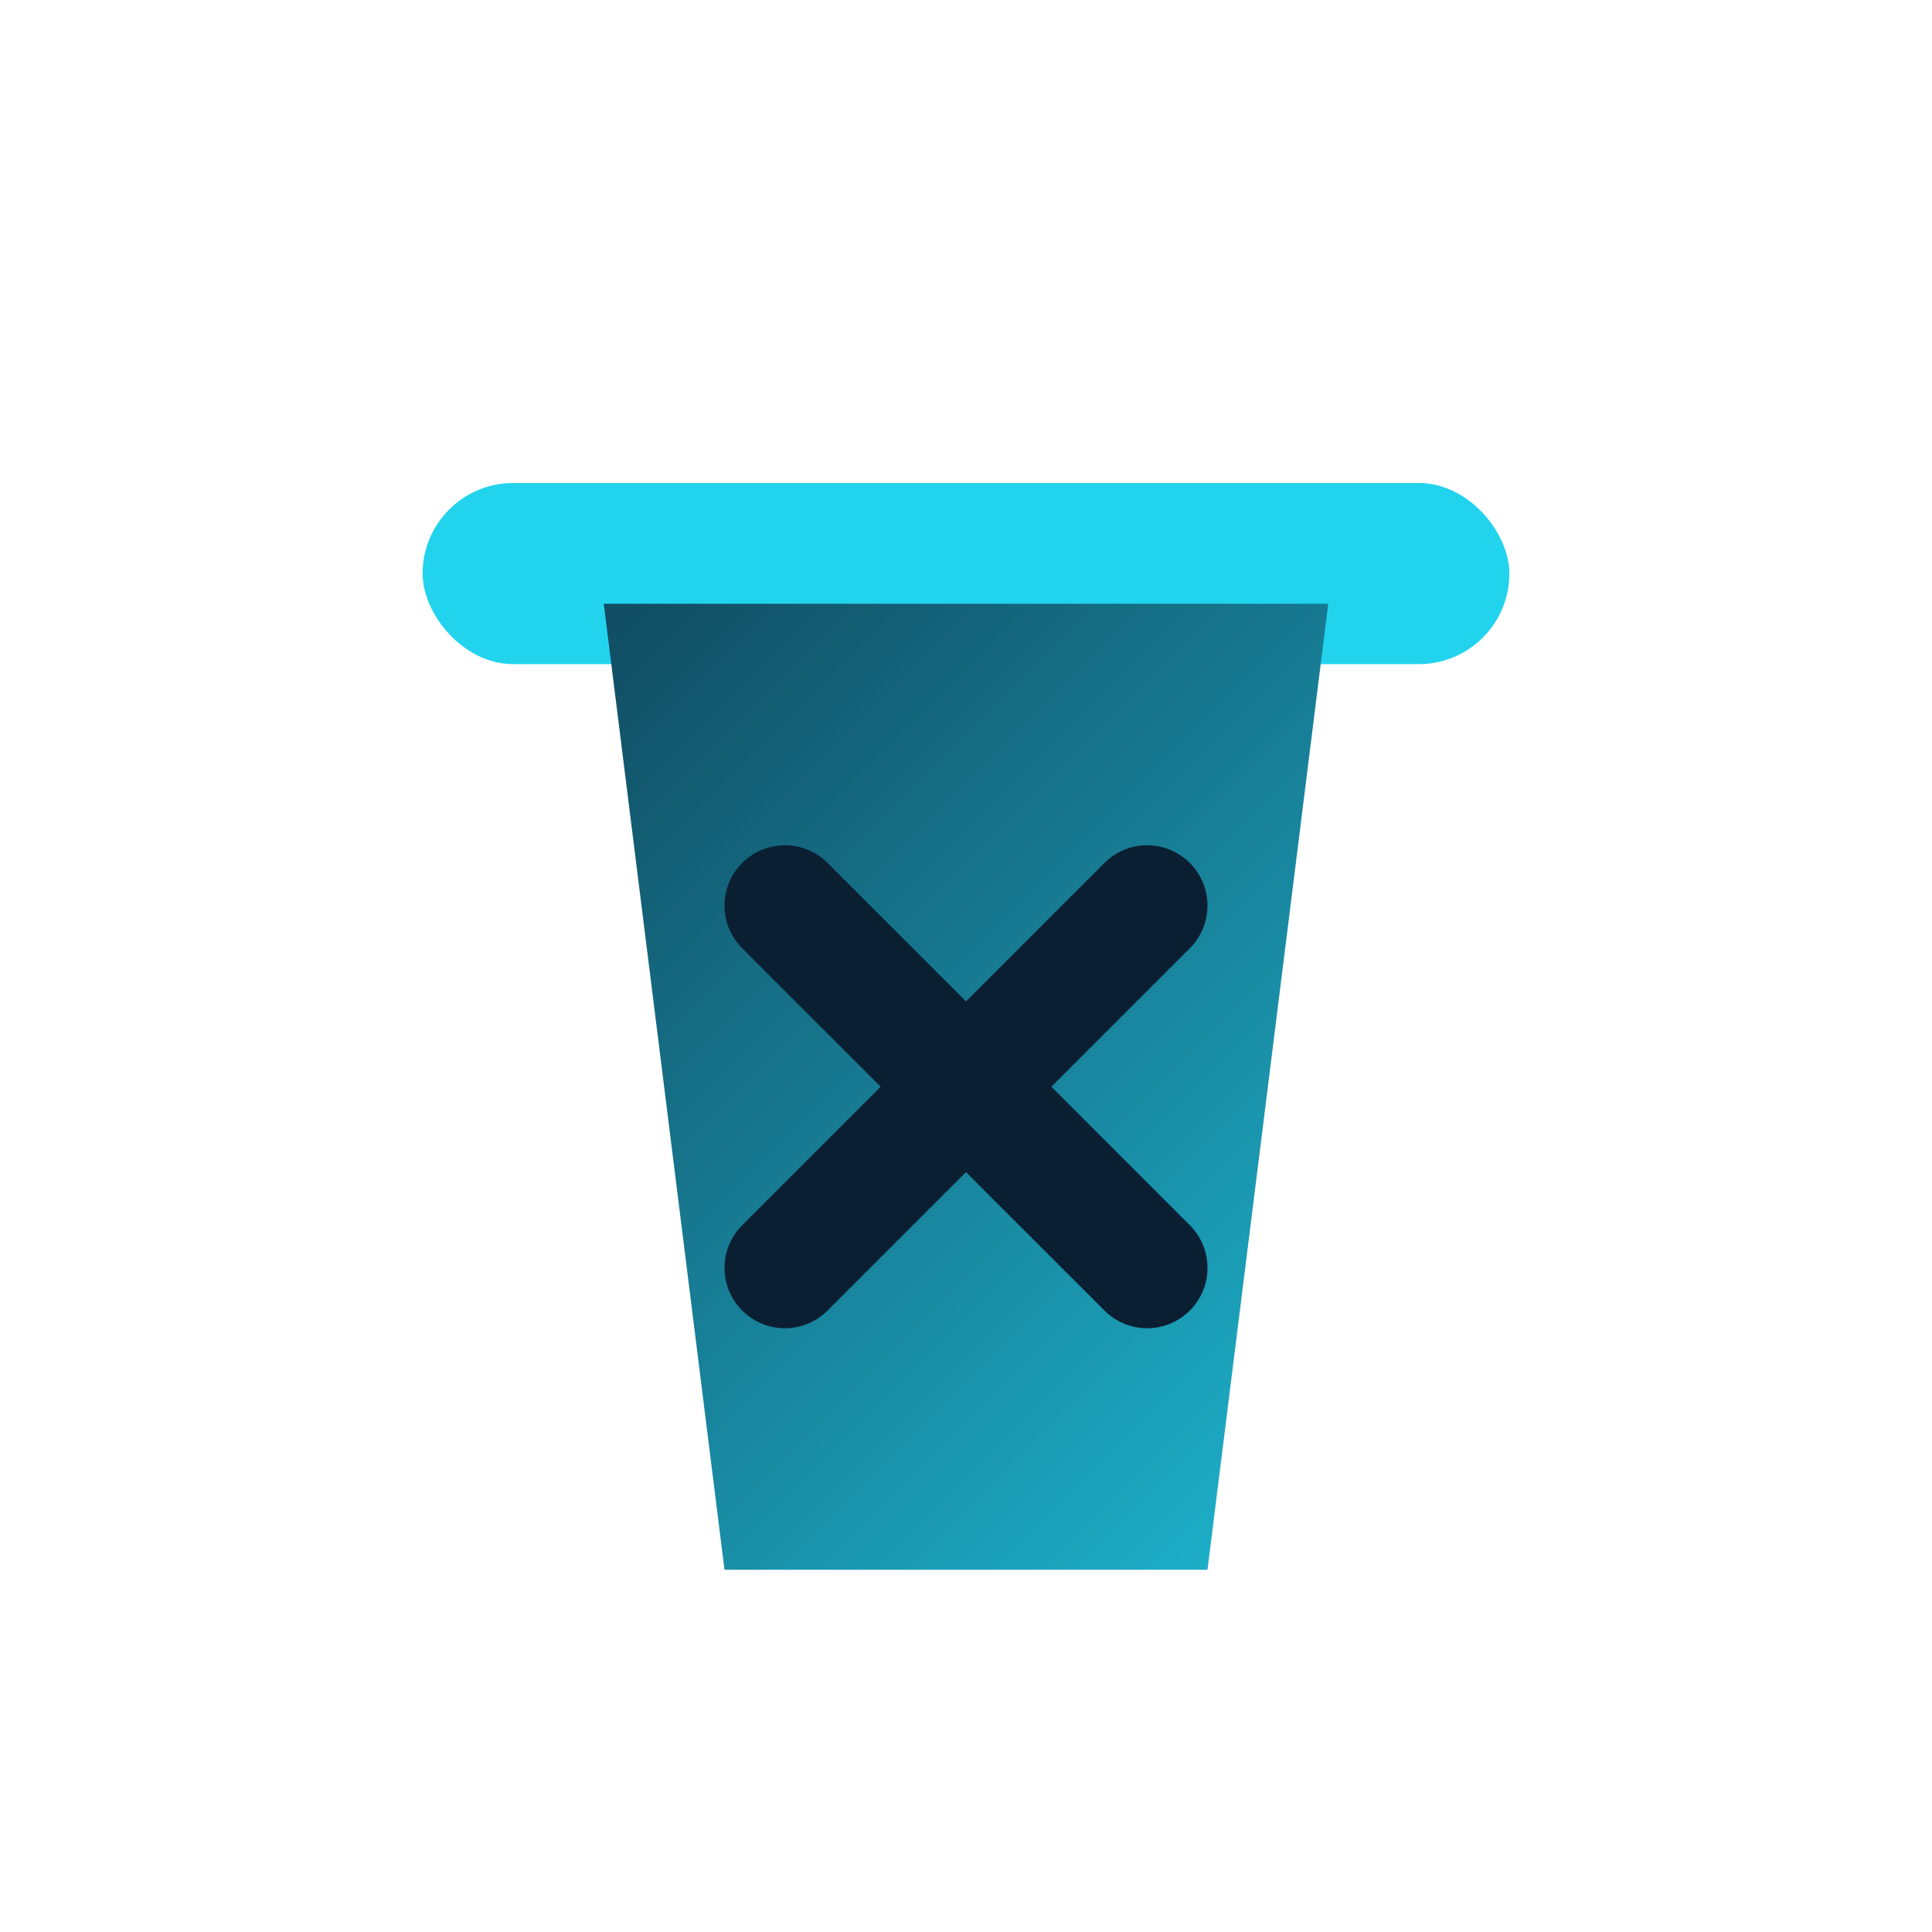 <svg width="32" height="32" viewBox="0 0 32 32" fill="none" xmlns="http://www.w3.org/2000/svg">
  <defs>
    <linearGradient id="trashFullGradient" x1="4" y1="4" x2="28" y2="28" gradientUnits="userSpaceOnUse">
      <stop offset="0" stop-color="#0B1F33" />
      <stop offset="1" stop-color="#22D3EE" />
    </linearGradient>
  </defs>
  <rect x="7" y="8" width="18" height="3" rx="1.5" fill="#22D3EE" />
  <path d="M10 10L12 26H20L22 10H10Z" fill="url(#trashFullGradient)" />
  <path d="M13 15L19 21" stroke="#0B1F33" stroke-width="2" stroke-linecap="round" />
  <path d="M19 15L13 21" stroke="#0B1F33" stroke-width="2" stroke-linecap="round" />
</svg>
